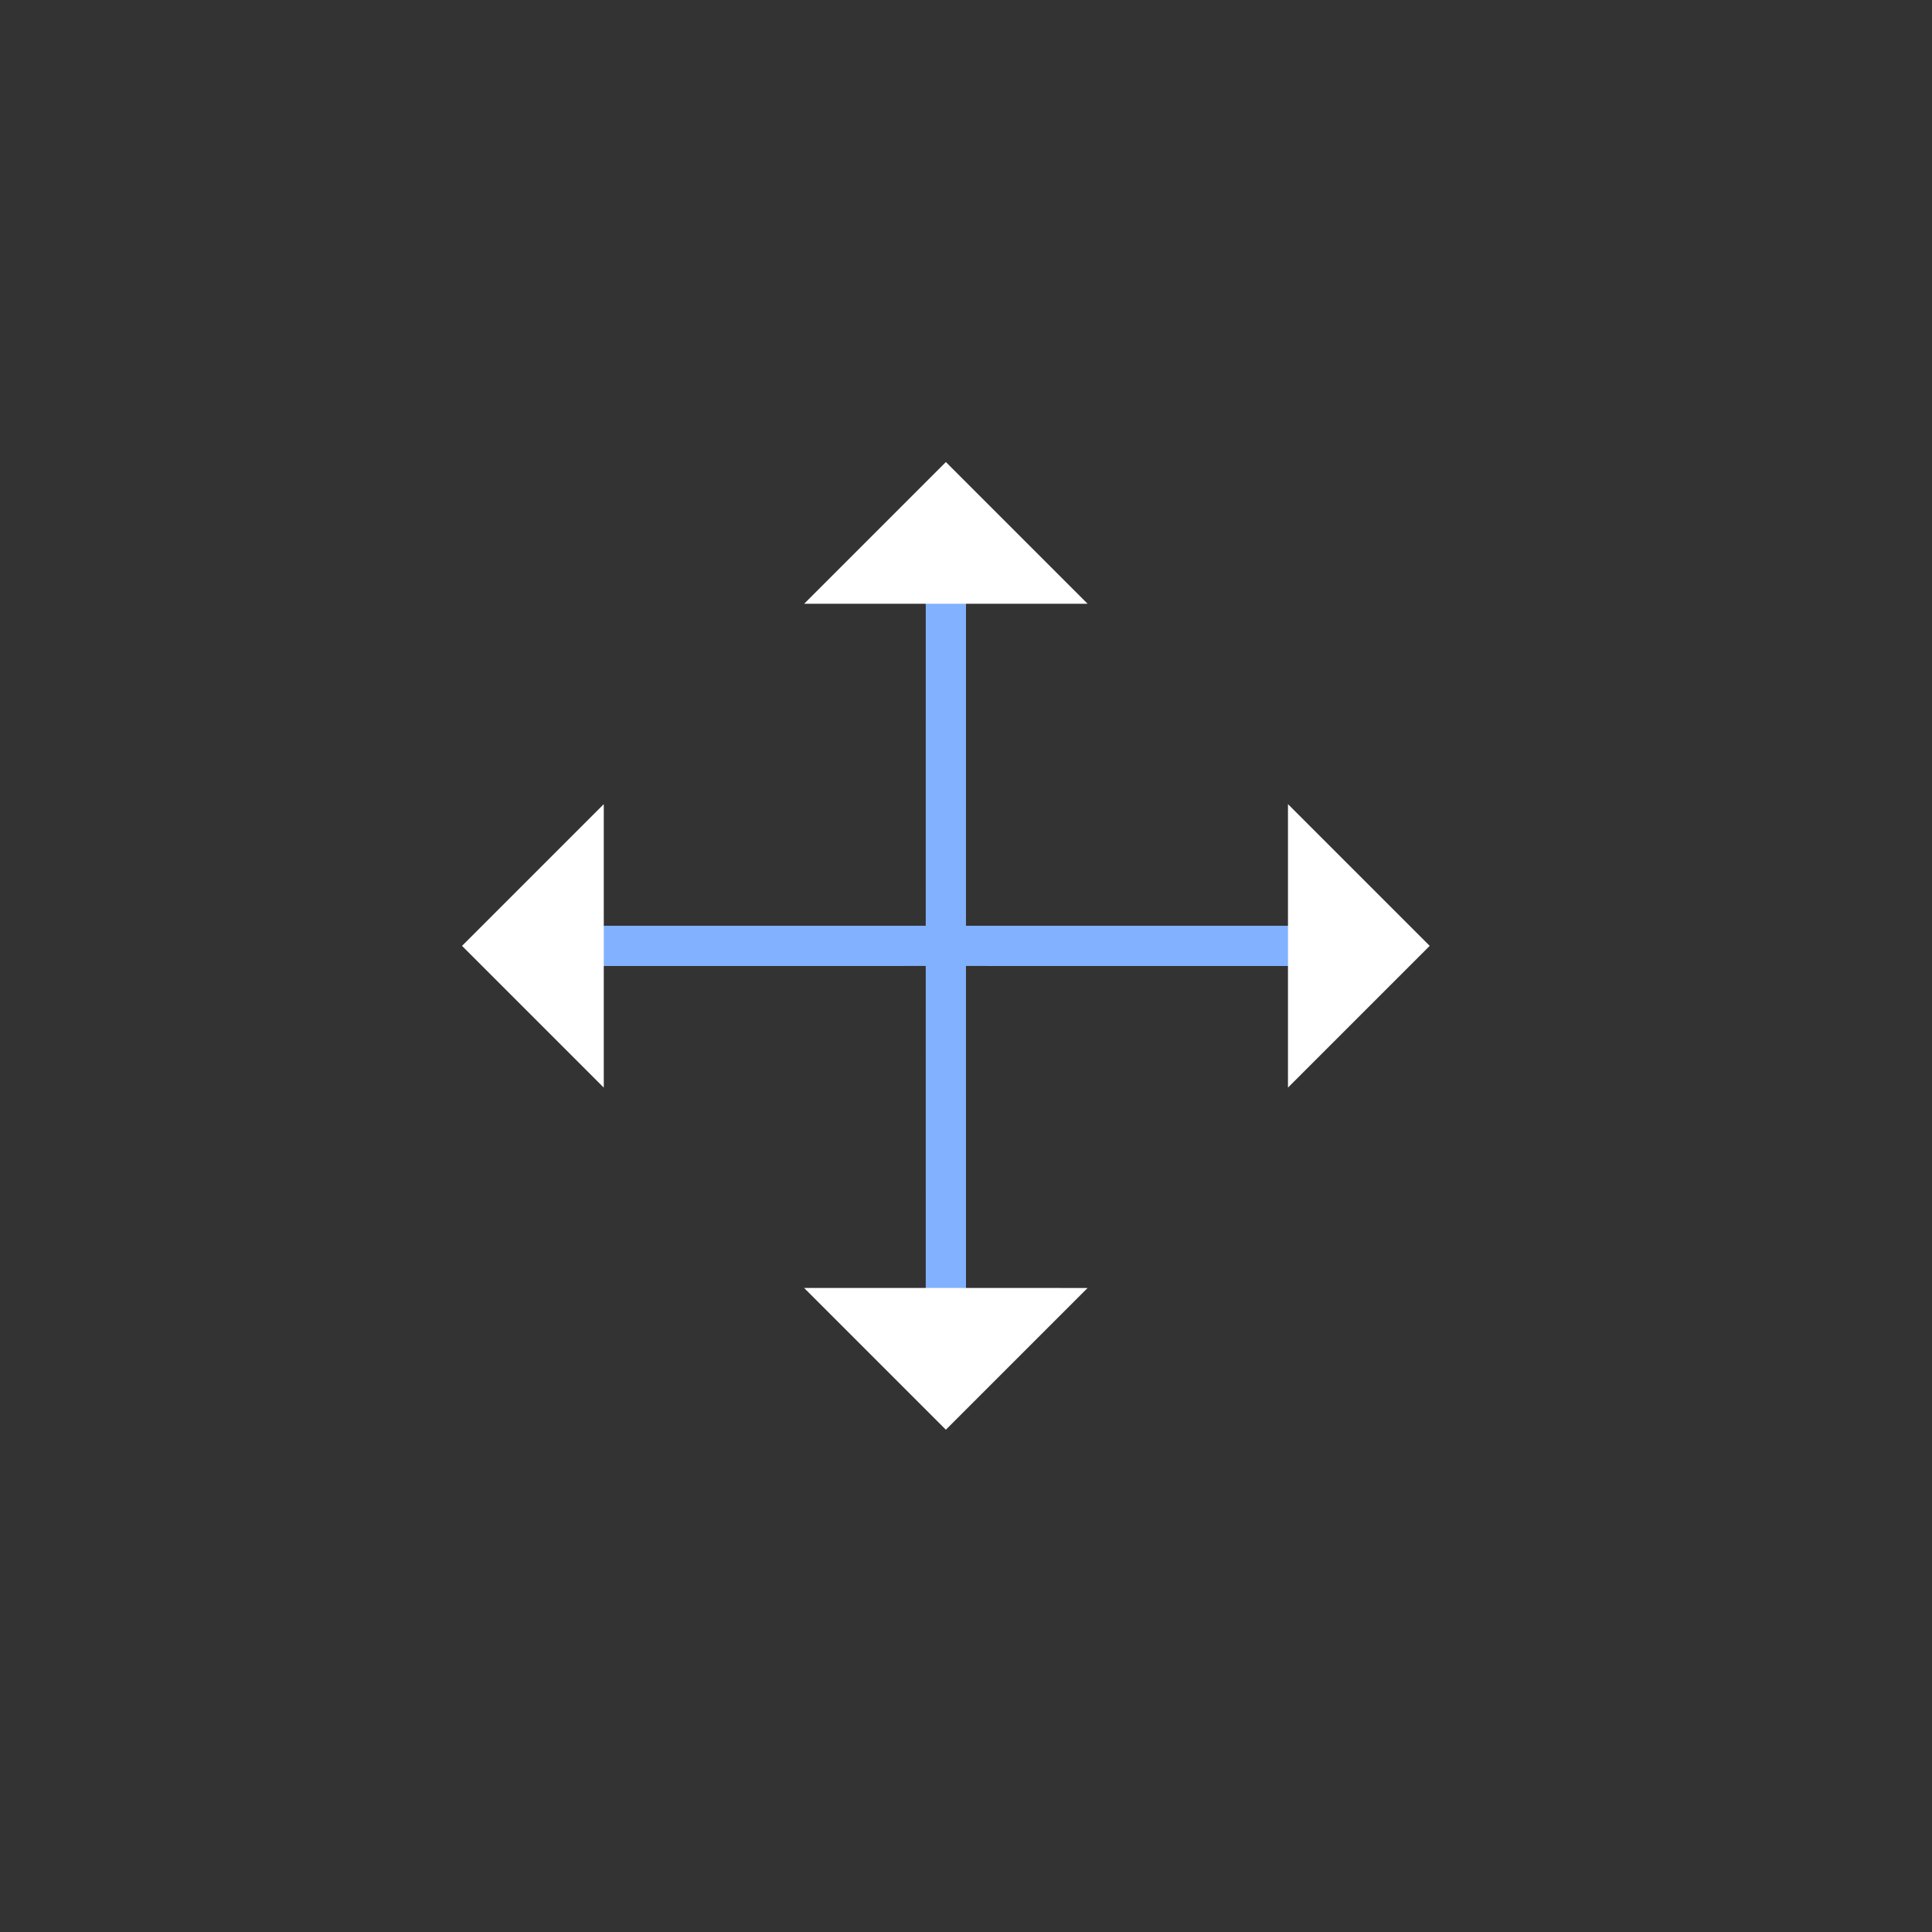 <?xml version="1.0" encoding="UTF-8"?>
<svg width="48px" height="48px" viewBox="0 0 48 48" version="1.1" xmlns="http://www.w3.org/2000/svg" xmlns:xlink="http://www.w3.org/1999/xlink">
    <rect x="0" y="0" width="48" height="48" fill="#333333" stroke="none"/>
    <!-- Generator: Sketch 62 (91390) - https://sketch.com -->
    <title>icon/light/move</title>
    <desc>Created with Sketch.</desc>
    <g id="icon/light/move" stroke="none" stroke-width="1" fill="none" fill-rule="evenodd">
        <rect id="Rectangle" fill-opacity="0" fill="#BCE6FF" x="0" y="0" width="48" height="48"></rect>
        <path d="M30.386,16.169 L31.093,16.876 L24.021,23.947 L31.093,31.018 L30.386,31.725 L23.314,24.654 L16.393,31.576 L16.094,31.576 L15.537,31.018 L22.608,23.948 L16.244,17.583 L16.951,16.876 L23.315,23.241 L30.386,16.169 Z" id="Combined-Shape" fill="#82B1FF" transform="translate(23.947, 23.947) rotate(-315) translate(-23.947, -23.947) "></path>
        <path d="M15,27.02 L19.98,32 L15,32 L15,27.02 Z M32,27.02 L32,32 L27.019,32 L32,27.02 Z M32,15 L32,19.98 L27.02,15 L32,15 Z M19.98,15 L15,19.979 L15,15 L19.98,15 Z" id="Combined-Shape" fill="#FFFFFF" transform="translate(23.5, 23.5) rotate(-315) translate(-23.5, -23.5) "></path>
    </g>
</svg>